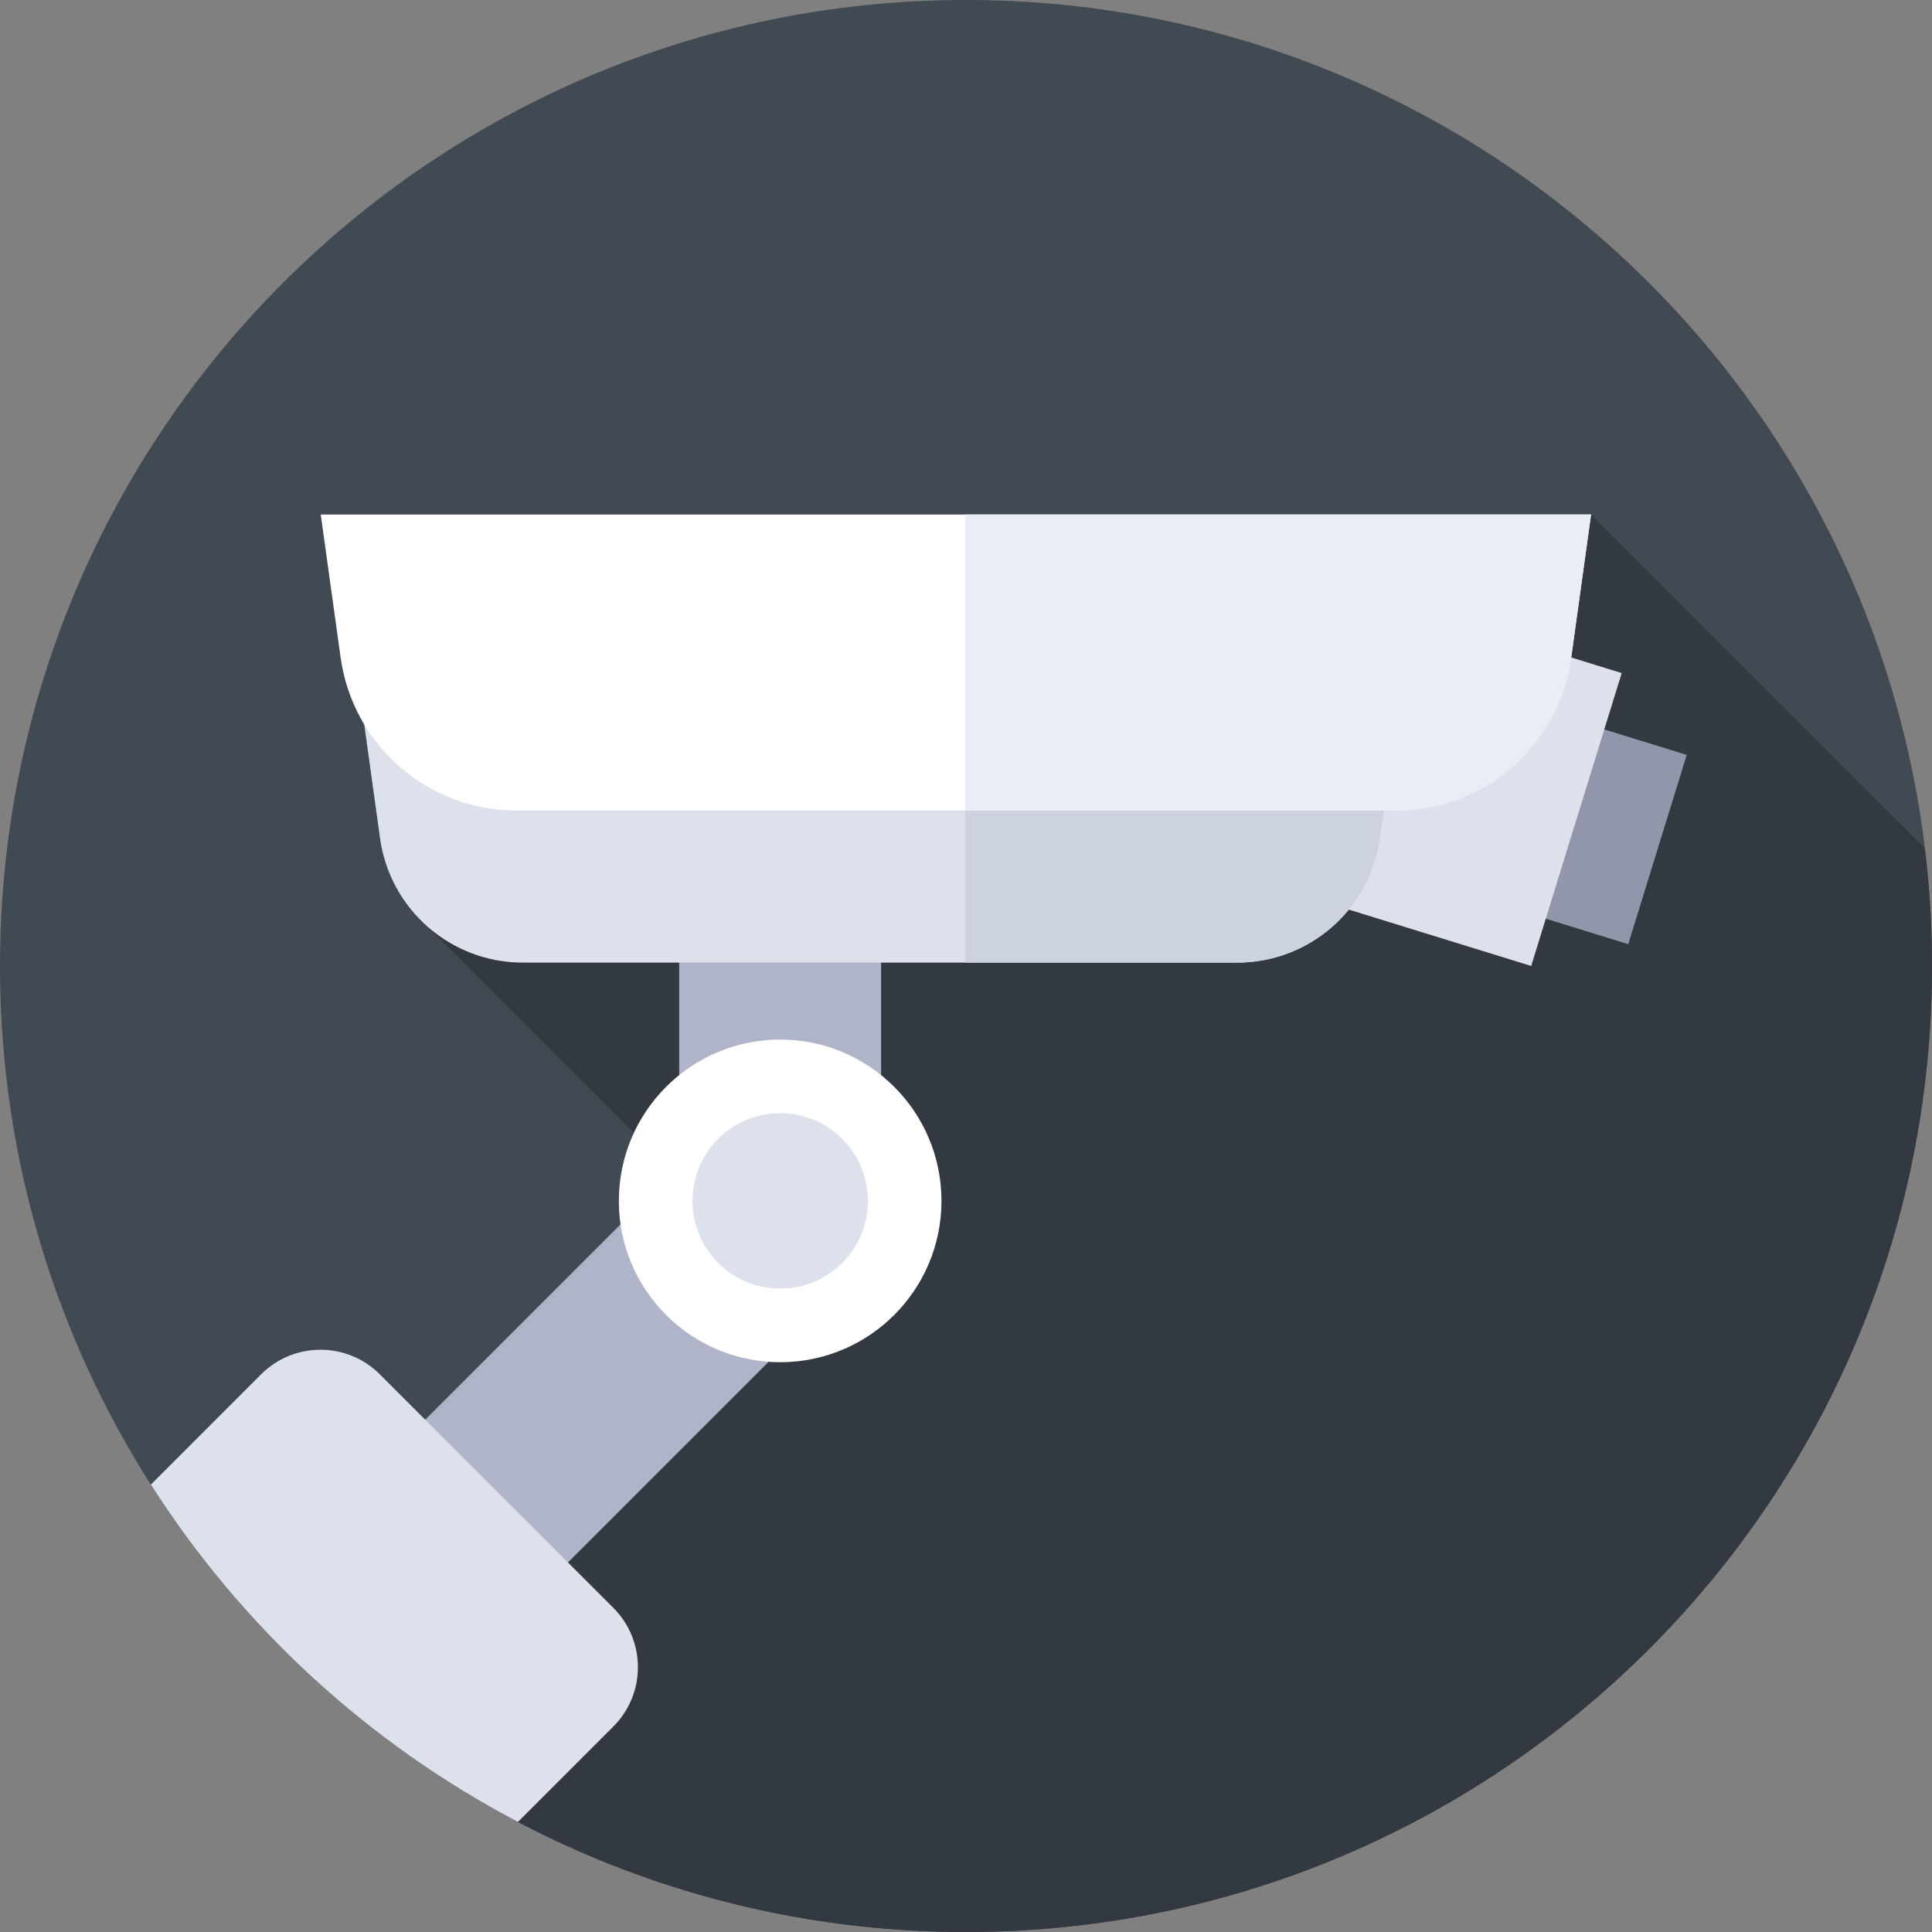 <svg xmlns="http://www.w3.org/2000/svg" height="512pt" version="1.1" viewBox="0 0 512 512" width="512pt">
<rect x="0" y="0" width="512" height="512" fill="#808080" stroke="none"/>
<g id="surface1">
<path d="M 512 256 C 512 397.387 397.387 512 256 512 C 114.613 512 0 397.387 0 256 C 0 114.613 114.613 0 256 0 C 397.387 0 512 114.613 512 256 Z M 512 256 " style=" stroke:none;fill-rule:nonzero;fill:rgb(25.49%,28.627%,32.157%);fill-opacity:1;" />
<path d="M 512 256 C 512 245.438 511.348 235.031 510.105 224.805 L 421.648 136.352 L 113.582 245.809 L 199.441 331.668 L 123.516 407.59 L 137.258 482.836 C 172.75 501.453 213.141 512 256 512 C 397.387 512 512 397.387 512 256 Z M 512 256 " style=" stroke:none;fill-rule:nonzero;fill:rgb(20%,22.353%,25.098%);fill-opacity:1;" />
<path d="M 400.875 185.801 L 447.004 200.059 L 431.5 250.219 L 385.371 235.961 Z M 400.875 185.801 " style=" stroke:none;fill-rule:nonzero;fill:rgb(56.863%,58.824%,66.667%);fill-opacity:1;" />
<path d="M 180 231 L 233.5 231 L 233.5 298.5 L 180 298.5 Z M 180 231 " style=" stroke:none;fill-rule:nonzero;fill:rgb(68.627%,70.588%,78.431%);fill-opacity:1;" />
<path d="M 190.199 298.719 L 228.031 336.547 L 138.793 425.785 L 100.961 387.957 Z M 190.199 298.719 " style=" stroke:none;fill-rule:nonzero;fill:rgb(68.627%,70.588%,78.431%);fill-opacity:1;" />
<path d="M 364.965 158.34 L 429.77 178.371 L 405.777 255.992 L 340.973 235.961 Z M 364.965 158.34 " style=" stroke:none;fill-rule:nonzero;fill:rgb(86.275%,88.235%,92.157%);fill-opacity:1;" />
<path d="M 327.855 255.102 L 138.551 255.102 C 119.484 255.102 103.34 241.043 100.715 222.16 L 96.441 191.367 L 369.969 191.367 L 365.691 222.16 C 363.066 241.043 346.922 255.102 327.855 255.102 Z M 327.855 255.102 " style=" stroke:none;fill-rule:nonzero;fill:rgb(86.275%,88.235%,92.157%);fill-opacity:1;" />
<path d="M 255.762 191.367 L 255.762 255.102 L 327.855 255.102 C 346.922 255.102 363.066 241.043 365.691 222.16 L 369.965 191.367 Z M 255.762 191.367 " style=" stroke:none;fill-rule:nonzero;fill:rgb(80.392%,82.353%,88.235%);fill-opacity:1;" />
<path d="M 369.816 214.793 L 136.832 214.793 C 113.363 214.793 93.492 197.488 90.266 174.246 L 85 136.352 L 421.648 136.352 L 416.387 174.246 C 413.156 197.488 393.285 214.793 369.816 214.793 Z M 369.816 214.793 " style=" stroke:none;fill-rule:nonzero;fill:rgb(100%,100%,100%);fill-opacity:1;" />
<path d="M 255.762 136.352 L 255.762 214.793 L 369.816 214.793 C 393.285 214.793 413.156 197.488 416.387 174.246 L 421.648 136.348 L 255.762 136.348 Z M 255.762 136.352 " style=" stroke:none;fill-rule:nonzero;fill:rgb(91.373%,92.941%,96.078%);fill-opacity:1;" />
<path d="M 249.5 318.25 C 249.5 341.859 230.359 361 206.75 361 C 183.141 361 164 341.859 164 318.25 C 164 294.641 183.141 275.5 206.75 275.5 C 230.359 275.5 249.5 294.641 249.5 318.25 Z M 249.5 318.25 " style=" stroke:none;fill-rule:nonzero;fill:rgb(100%,100%,100%);fill-opacity:1;" />
<path d="M 230 318.25 C 230 331.09 219.59 341.5 206.75 341.5 C 193.91 341.5 183.5 331.09 183.5 318.25 C 183.5 305.41 193.91 295 206.75 295 C 219.59 295 230 305.41 230 318.25 Z M 230 318.25 " style=" stroke:none;fill-rule:nonzero;fill:rgb(86.275%,88.235%,92.157%);fill-opacity:1;" />
<path d="M 100.66 364.211 C 91.973 355.523 77.887 355.523 69.195 364.211 L 39.984 393.426 C 63.98 431.066 97.551 462.004 137.258 482.832 L 162.535 457.551 C 171.227 448.863 171.227 434.777 162.535 426.09 Z M 100.66 364.211 " style=" stroke:none;fill-rule:nonzero;fill:rgb(86.275%,88.235%,92.157%);fill-opacity:1;" />
</g>
</svg>